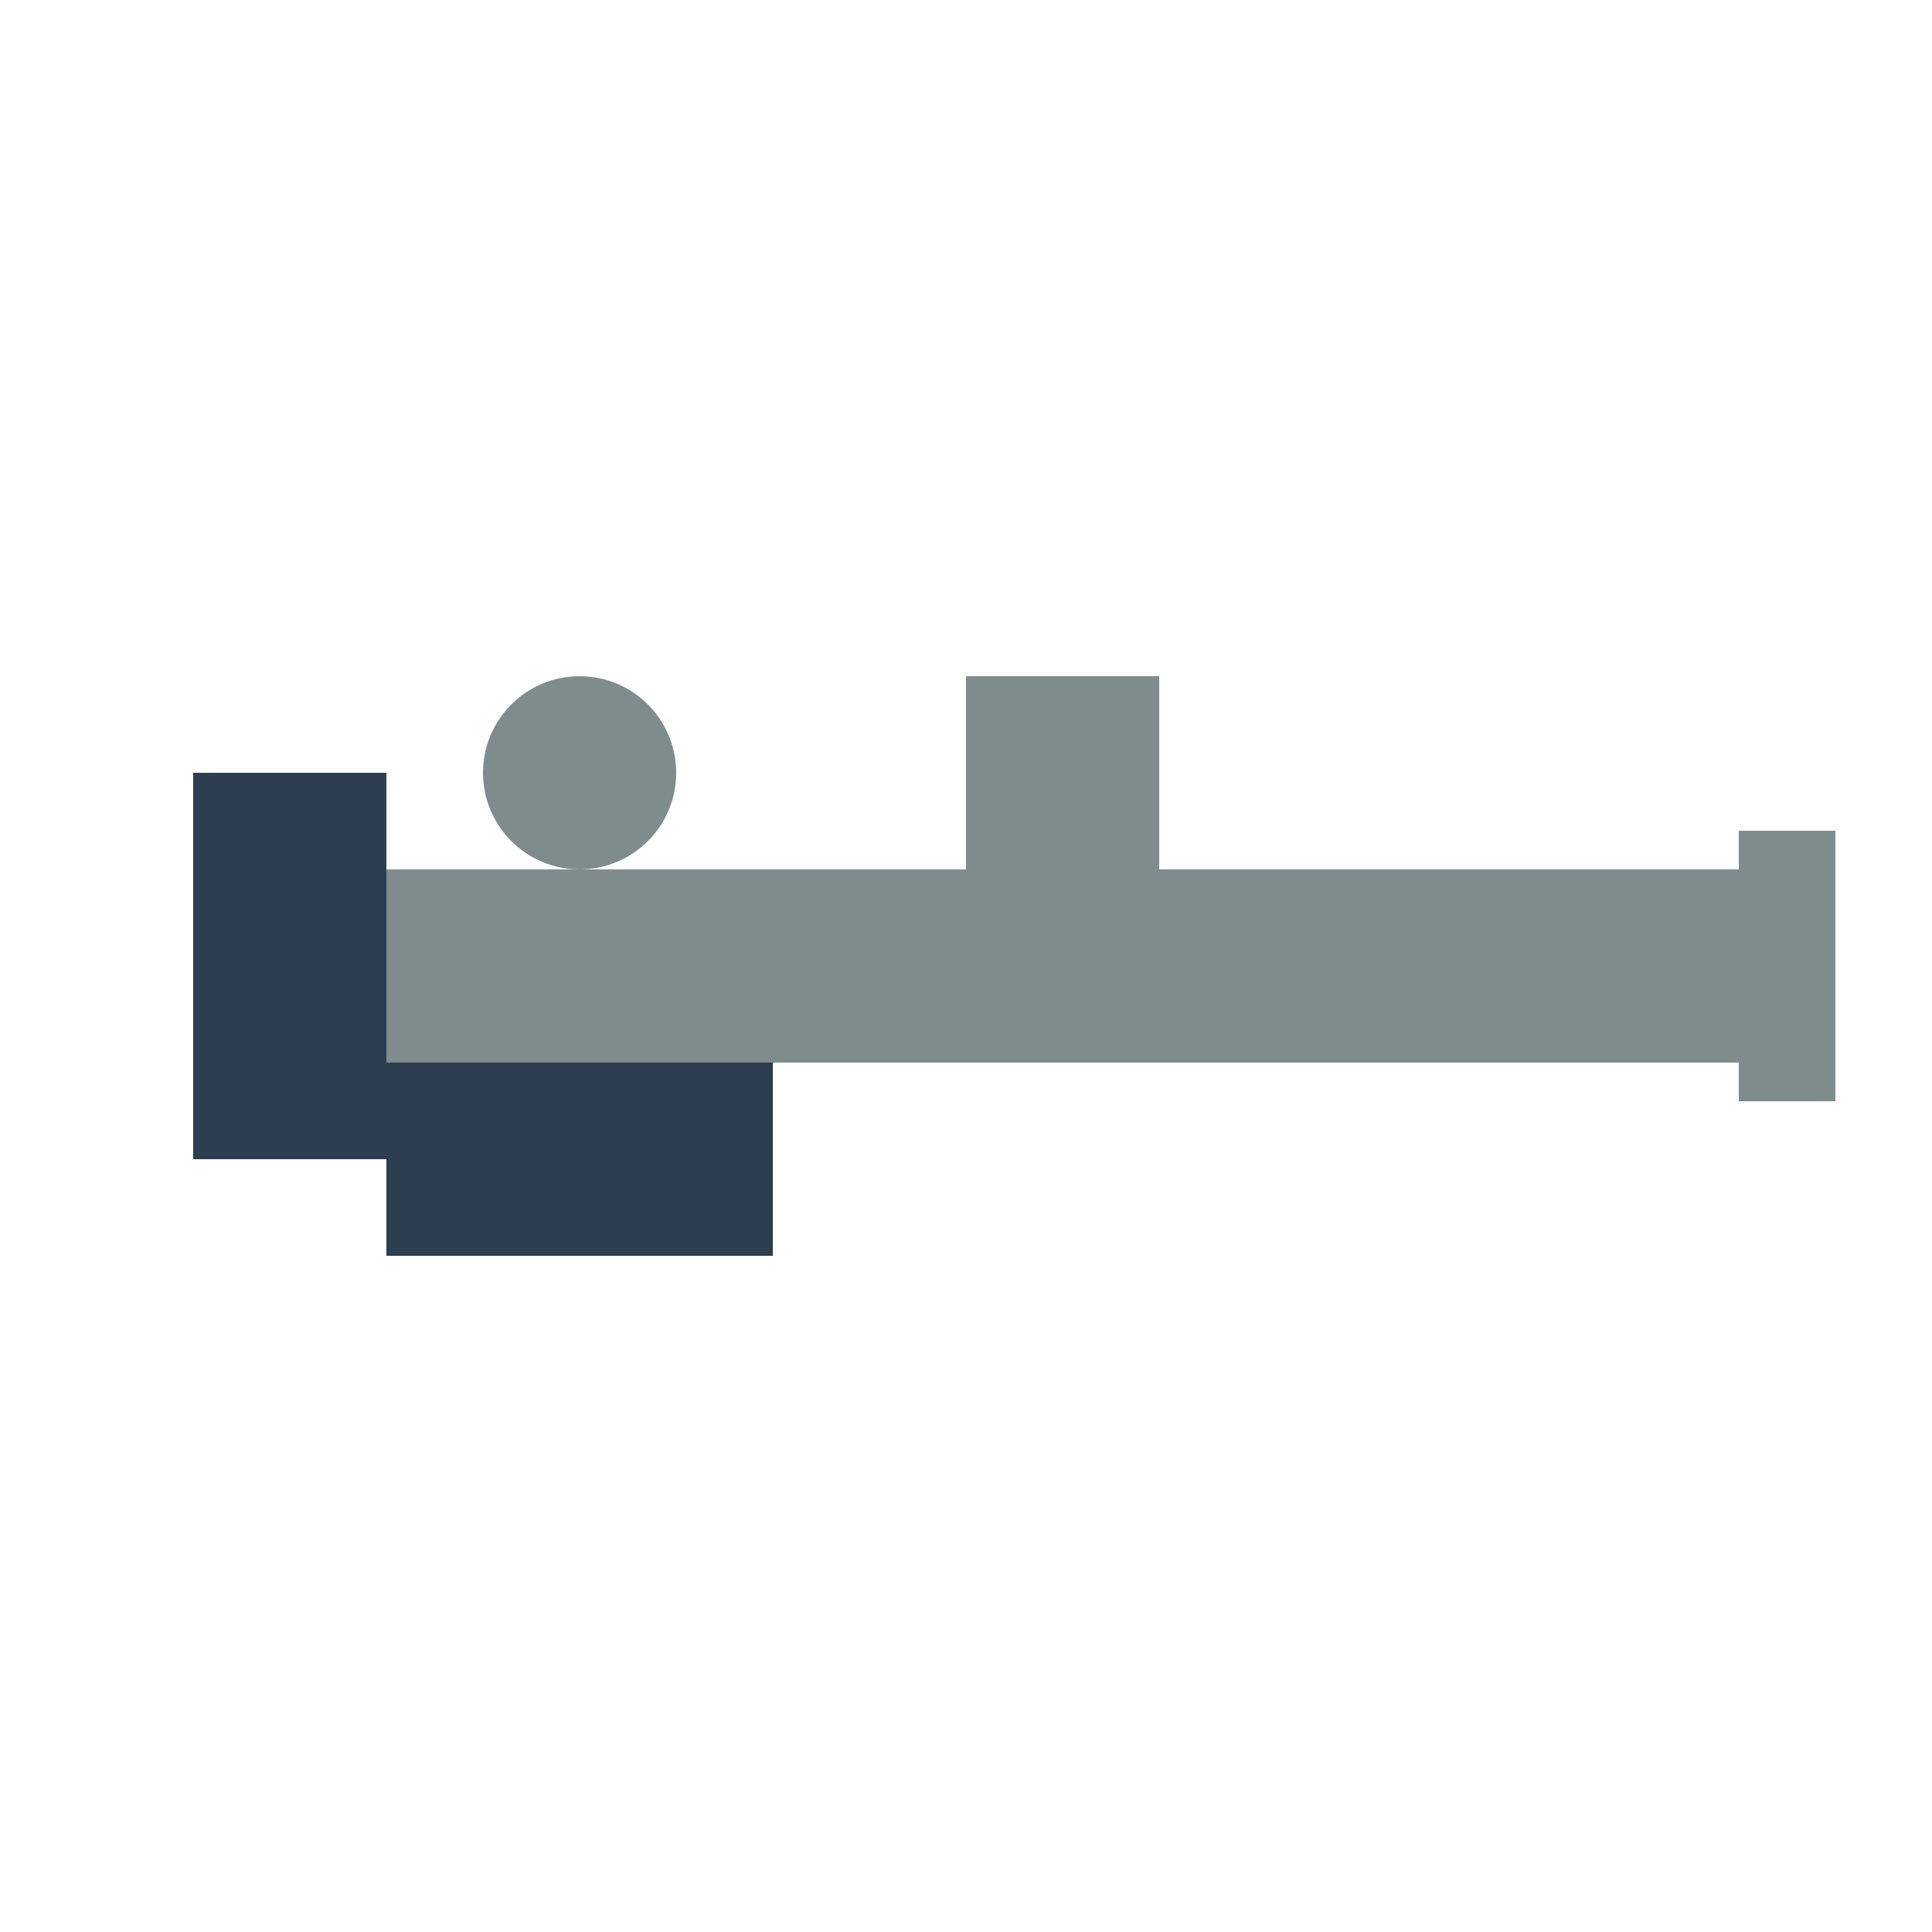<?xml version="1.0" encoding="UTF-8"?>
<svg width="100px" height="100px" viewBox="0 0 100 100" version="1.1" xmlns="http://www.w3.org/2000/svg">
    <rect x="20" y="45" width="70" height="10" fill="#7F8C8D"/>
    <rect x="10" y="40" width="10" height="20" fill="#2C3E50"/>
    <rect x="90" y="43" width="5" height="14" fill="#7F8C8D"/>
    <rect x="20" y="55" width="20" height="10" fill="#2C3E50"/>
    <rect x="50" y="35" width="10" height="10" fill="#7F8C8D"/>
    <circle cx="30" cy="40" r="5" fill="#7F8C8D"/>
</svg>
